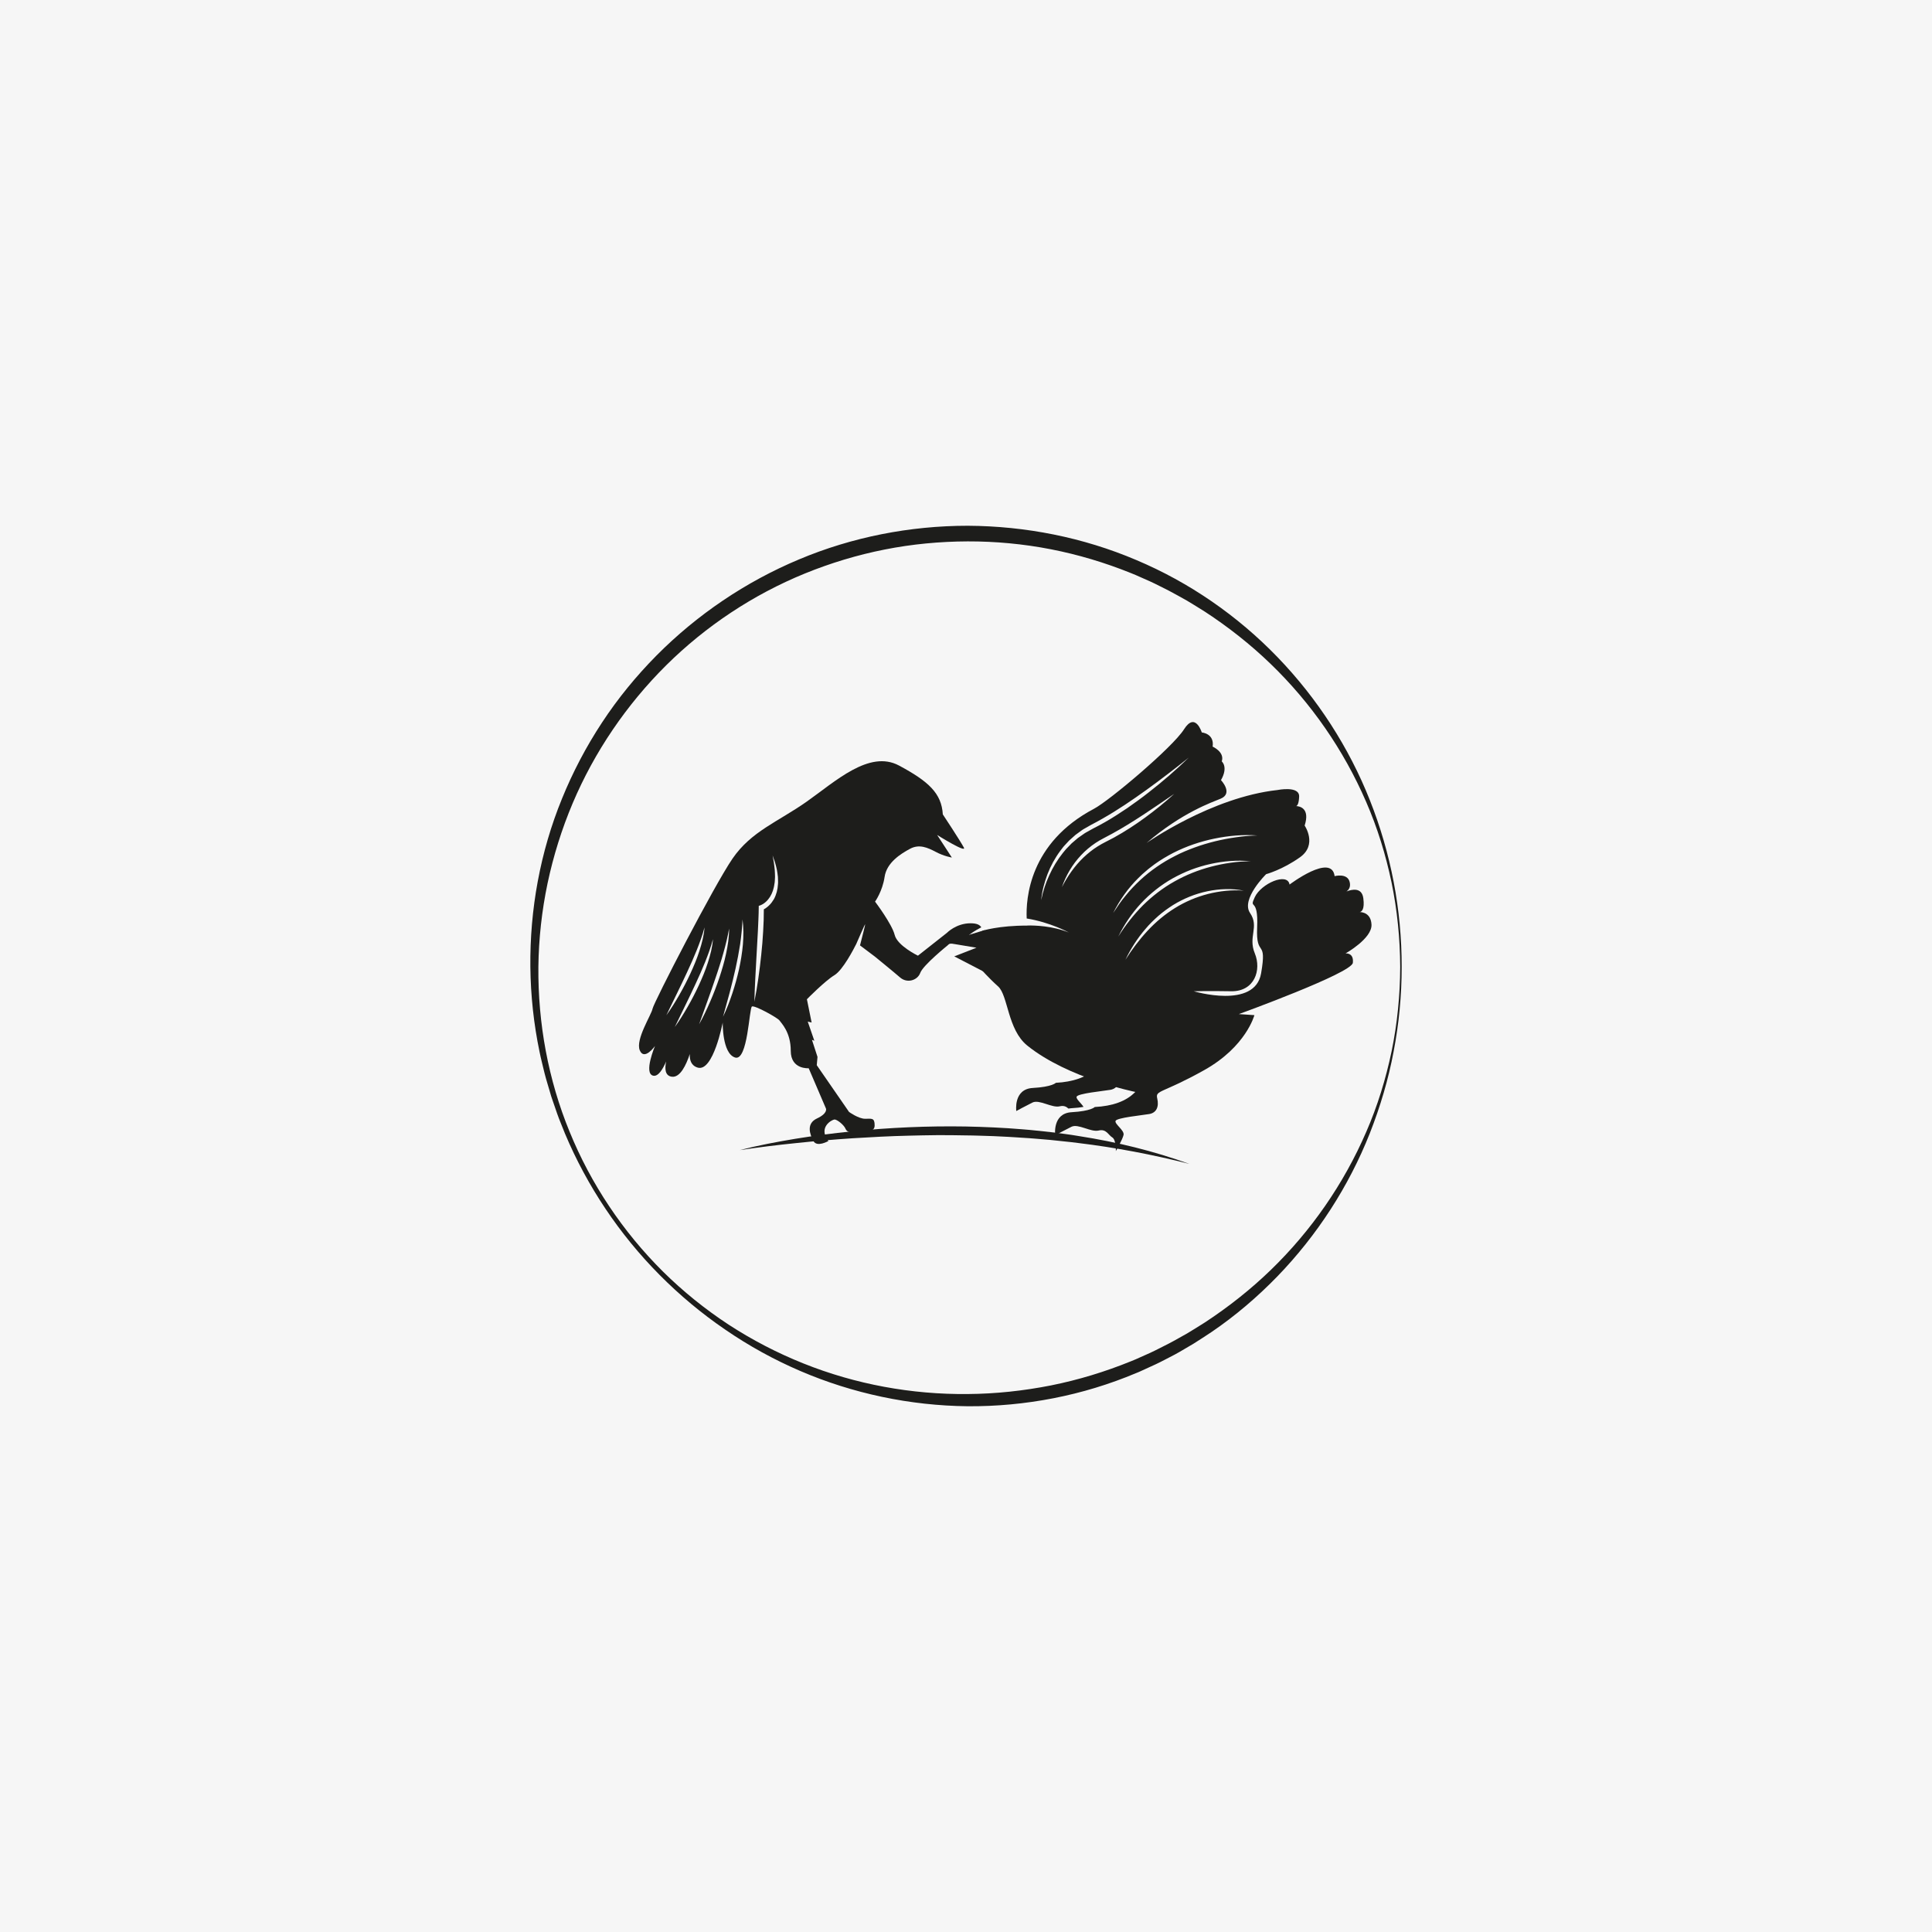 <?xml version="1.0" encoding="utf-8"?>
<!-- Generator: Adobe Illustrator 25.2.0, SVG Export Plug-In . SVG Version: 6.00 Build 0)  -->
<svg version="1.1" id="Layer_1" xmlns="http://www.w3.org/2000/svg" xmlns:xlink="http://www.w3.org/1999/xlink" x="0px" y="0px"
	 viewBox="0 0 2000 2000" style="enable-background:new 0 0 2000 2000;" xml:space="preserve">
<style type="text/css">
	.st0{fill:#F6F6F6;}
	.st1{fill:#1D1D1B;}
	.st2{fill:#FFFFFF;}
</style>
<rect class="st0" width="2000" height="2000"/>
<g>
	<path class="st1" d="M765.68,1190.61c19-4.89,38.31-8.51,57.67-11.74c19.38-3.12,38.85-5.73,58.4-7.67
		c39.09-3.95,78.43-5.71,117.76-5.06c19.66,0.41,39.32,1.25,58.93,2.91c9.81,0.73,19.58,1.92,29.36,2.93
		c9.76,1.28,19.52,2.42,29.22,4.11c38.86,6.03,77.25,15.44,114.14,28.76c-38.01-9.64-76.4-16.97-115.14-21.63
		c-4.84-0.6-9.67-1.22-14.53-1.66l-14.54-1.54c-9.72-0.78-19.42-1.75-29.16-2.26c-4.87-0.25-9.72-0.72-14.59-0.92l-14.6-0.72
		c-4.87-0.21-9.74-0.31-14.62-0.47c-4.87-0.18-9.75-0.25-14.62-0.3c-9.75-0.26-19.5-0.23-29.25-0.25
		c-9.75,0.11-19.51,0.27-29.26,0.54c-19.51,0.44-39,1.49-58.49,2.7c-19.48,1.32-38.96,2.93-58.4,4.99
		C804.49,1185.31,785.07,1187.72,765.68,1190.61z"/>
	<path class="st1" d="M1451,1000.88c0.06,29.41-2.8,58.82-8.34,87.72c-5.41,28.94-13.9,57.27-24.68,84.71
		c-21.72,54.85-54.47,105.46-95.74,148.11c-20.67,21.28-43.38,40.69-67.99,57.43c-6.24,4.04-12.38,8.25-18.73,12.14
		c-6.44,3.72-12.76,7.67-19.31,11.21c-6.64,3.37-13.16,6.98-19.9,10.14l-10.16,4.65c-3.4,1.51-6.73,3.2-10.22,4.5
		c-54.93,23.16-114.7,34.67-174.22,34.25c-59.54-0.62-118.82-13.1-173.28-36.51c-27.24-11.69-53.28-26.05-77.64-42.8
		c-24.42-16.66-47.2-35.67-67.98-56.64c-41.59-41.91-75.03-91.81-97.92-146.25l-4.12-10.28c-1.34-3.44-2.84-6.82-3.97-10.34
		l-3.61-10.47c-1.17-3.5-2.51-6.95-3.45-10.52c-2.01-7.11-4.33-14.13-6.11-21.3c-1.67-7.2-3.61-14.34-5.06-21.59
		c-6.04-28.95-9.22-58.52-9.55-88.15c-0.6-59.22,10.15-118.85,32.69-173.97c11.18-27.57,25.11-54.05,41.49-78.94
		c16.36-24.91,35.34-48.09,56.31-69.3c42-42.36,92.39-76.44,147.52-99.54c55.09-23.2,114.95-34.86,174.69-34.88
		c59.73,0.29,119.52,12.04,174.46,35.44c55.03,23.15,105,57.79,146.23,100.5c41.23,42.73,73.98,93.35,95.69,148.22
		C1439.86,883.24,1451.13,942.06,1451,1000.88z M1449.48,1000.88c-0.16-29.31-3.05-58.61-8.94-87.3
		c-6-28.65-14.64-56.77-26.34-83.56c-23.2-53.65-57.05-102.45-98.86-142.77c-20.89-20.18-43.77-38.19-68-54.01
		c-6.17-3.78-12.23-7.74-18.47-11.38c-6.34-3.47-12.57-7.15-19-10.45c-6.49-3.18-12.85-6.61-19.43-9.6l-9.91-4.38
		c-3.32-1.42-6.56-3.02-9.96-4.24c-26.78-10.79-54.54-19.11-82.86-24.62c-28.32-5.51-57.16-8.2-86.01-8.13
		c-28.84,0.11-57.67,2.83-85.95,8.44c-28.28,5.59-55.99,13.98-82.69,24.86c-53.39,21.82-102.43,54.34-143.48,95.02
		c-40.98,40.73-74.18,89.41-96.76,142.76c-11.27,26.68-19.97,54.46-25.98,82.85c-5.98,28.4-9.15,57.42-9.52,86.51
		c-0.5,58.15,10.1,116.65,32.32,170.68c22.02,54.07,55.19,103.6,96.64,144.74c20.76,20.53,43.58,38.96,67.97,54.94
		c24.44,15.9,50.4,29.39,77.41,40.18c54,21.66,112.14,32.26,170.04,31.68c28.96-0.2,57.84-3.32,86.2-8.91
		c28.35-5.67,56.12-14.14,82.9-25.03c3.4-1.23,6.64-2.85,9.96-4.28l9.9-4.42c6.57-3.01,12.93-6.47,19.42-9.68
		c6.42-3.32,12.65-7.02,18.99-10.51c6.24-3.65,12.3-7.63,18.46-11.43c24.2-15.91,47.08-33.93,67.96-54.15
		c41.76-40.41,75.62-89.22,98.81-142.89c11.7-26.8,20.32-54.93,26.31-83.59C1446.5,1059.5,1449.35,1030.19,1449.48,1000.88z"/>
	<g>
		<path class="st1" d="M995.52,972.29l2.04,1.26c4.81-6.08,11.48-9.97,18.27-13.62c-1.55-2.46-4.43-4.16-11.19-4.16
			c-14.82,0-24.42,9.93-24.42,9.93l-29.96,23.61c0,0-21.33-10.26-24.1-21.5c-2.77-11.24-20.3-34.46-20.3-34.46
			s7.71-10.75,9.88-25.62c2.17-14.87,16.77-23.93,26.3-29.06c9.52-5.13,18.15-1.3,26.78,3.26c8.63,4.56,16.53,5.78,16.53,5.78
			l-15.22-23.36c0,0,31.15,19.5,27.6,12.94c-4.21-7.76-21.74-34.25-21.74-34.25c-1.3-21.71-14.55-34.08-45.37-50.58
			c-30.83-16.5-66,16.61-95.63,37.45c-29.63,20.84-57.31,30.61-76.72,58.94c-19.41,28.33-81.54,148.93-82.74,155.33
			c-1.19,6.4-17.91,31.91-13.24,43.09c4.67,11.18,15.74-4.45,15.74-4.45s-12.05,28.44-1.85,30.72c5.17,1.16,9.95-6.69,13.41-14.72
			c-1.58,7.47-1.26,14.96,6.02,15.8c8.46,0.98,14.66-12.02,18.47-23.52c-0.31,6.15,1.37,12.08,8.24,14.08
			c16.06,4.67,25.83-46.68,25.83-46.68s-0.65,31.81,12.7,36.2c13.35,4.4,14.65-51.4,17.58-52.81c2.93-1.41,26.81,11.83,28.55,14.55
			c1.74,2.71,11.61,11.83,11.61,31.37c0,19.54,18.56,18.02,18.56,18.02l17.91,41.79c0,0,2.06,4.88-9.33,10.2
			c-11.4,5.32-7.38,16.5-3.69,23.34c3.69,6.84,15.52,0,15.52,0c-10.96-14.11,3.47-21.98,6.19-22.25c2.71-0.27,9.99,5.7,11.51,9.55
			c1.52,3.85,6.51,4.78,12.48,3.47c5.97-1.3,17.69,1.41,17.69-6.84c0-8.25-3.04-6.95-9.88-6.95c-6.84,0-16.61-7.06-16.61-7.06
			l-33.43-48.41l0.76-8.58l-5.75-17.69l2.48,0.98l-6.83-19.86l4.02,0.98l-4.88-24.1c0,0,18.56-18.89,28.49-24.91
			c8.76-5.31,20.04-27.2,22.59-32.3c0,0,8.92-20.62,9.24-20.45c0.25,0.13-3.6,15.15-5.35,21.91l15.36,11.57
			c0,0,19.05,15.52,26.21,21.71c7.16,6.19,17.91,3.09,20.84-4.89c2.93-7.98,28.33-28.44,28.33-28.44s1.83-2.24,3.79-1.65
			L995.52,972.29z M689.8,1050.99l10.89-22.41c3.61-7.45,7.26-14.88,10.68-22.4c3.49-7.49,6.86-15.03,9.92-22.69
			c3.04-7.67,5.92-15.4,8.03-23.46c-0.6,8.34-2.76,16.51-5.32,24.45c-2.55,7.97-5.82,15.67-9.28,23.26
			c-3.52,7.56-7.34,14.98-11.49,22.19C699.08,1037.15,694.71,1044.25,689.8,1050.99z M711.96,1042.11
			c-4.14,7.22-8.52,14.32-13.42,21.06l10.88-22.41c3.61-7.45,7.26-14.88,10.68-22.4c3.49-7.49,6.86-15.03,9.92-22.69
			c3.04-7.67,5.92-15.4,8.03-23.46c-0.6,8.34-2.76,16.51-5.32,24.45c-2.55,7.97-5.81,15.67-9.28,23.26
			C719.93,1027.47,716.11,1034.89,711.96,1042.11z M744.57,1012.48c-2.79,8.26-5.92,16.4-9.39,24.39
			c-3.46,7.99-7.17,15.88-11.46,23.47l8.79-24.53c2.9-8.17,5.86-16.3,8.56-24.52c1.43-4.08,2.73-8.21,4.03-12.32l1.93-6.19l1.8-6.22
			c2.32-8.32,4.45-16.68,5.93-25.28c0.06,8.73-1.32,17.44-3.13,25.98C749.84,995.84,747.29,1004.2,744.57,1012.48z M769.05,977.76
			c-0.76,8.65-2.22,17.21-4.02,25.69c-1.93,8.45-4.22,16.8-6.96,25.01c-2.74,8.2-5.82,16.3-9.6,24.08c2.35-8.32,4.64-16.6,6.85-24.9
			c2.16-8.31,4.27-16.62,6.11-24.98c1.84-8.36,3.43-16.77,4.76-25.23c1.2-8.47,2.08-16.98,2.47-25.62
			C769.81,960.38,769.73,969.11,769.05,977.76z M805.33,915.56c-0.3,5.21-1.58,10.52-4.22,15.31c-1.43,2.32-3,4.6-5.05,6.49
			c-0.97,0.99-2.09,1.84-3.23,2.66c-0.59,0.39-1.16,0.8-1.81,1.13c-0.1,0.06-0.2,0.11-0.3,0.16c-0.02,7.65-0.2,15.28-0.71,22.88
			c-0.25,4.08-0.53,8.15-0.84,12.22l-1.16,12.18c-0.84,8.11-1.82,16.21-3,24.28c-1.16,8.07-2.46,16.13-4.09,24.13
			c0.19-8.17,0.56-16.31,0.97-24.44c0.39-8.13,0.87-16.25,1.32-24.36l1.35-24.32c0.33-8.1,0.83-16.19,0.88-24.25l0.01-1.88l1.8-0.63
			c0.29-0.1,0.87-0.35,1.32-0.59c0.49-0.22,0.95-0.53,1.43-0.81c0.92-0.61,1.86-1.25,2.67-2.03c1.74-1.46,3.11-3.32,4.4-5.22
			c0.54-1.02,1.15-2.02,1.67-3.06l1.33-3.27l0.95-3.45c0.36-1.14,0.4-2.37,0.64-3.55l0.3-1.79c0.08-0.6,0.08-1.22,0.13-1.82
			l0.21-3.67c-0.08-2.45-0.09-4.93-0.28-7.41c-0.33-2.46-0.51-4.96-0.9-7.44c-0.48-2.46-0.88-4.94-1.32-7.44
			c0.84,2.37,1.7,4.76,2.5,7.17c0.76,2.42,1.27,4.92,1.88,7.4c0.48,2.51,0.82,5.06,1.11,7.62l0.13,3.88
			c0.01,0.65,0.07,1.3,0.04,1.95L805.33,915.56z"/>
		<path class="st1" d="M1419.77,957.2c-0.53-11.63-8.99-12.96-12.16-13.05c1.9-0.36,5.25-2.6,3.69-14.3
			c-1.54-11.59-11.92-9.18-17.49-6.99c2.32-1.59,4.71-4.59,3.33-9.94c-2.44-9.44-15.55-5.94-15.55-5.94
			c-3.09-24.26-46.65,8.71-46.65,8.71c-2.12-13.03-29.47-0.98-35.98,13.03c-6.51,14,3.91-1.3,2.44,31.26
			c-1.47,32.56,10.58,10.37,4.07,47.71c-6.51,37.34-69.69,18.46-69.69,18.46s14.33-0.44,38.64-0.01
			c24.31,0.43,31.7-22.04,24.53-39.29c-7.16-17.26,4.88-27.35-4.88-41.68c-9.77-14.33,16.61-40.22,16.61-40.22
			s16.93-4.56,35.17-17.58c18.24-13.03,4.72-32.73,4.72-32.73c5.8-18.08-5.25-20.02-8.75-20.19c1.1-0.38,2.73-2.22,3.05-9.77
			c0.49-11.56-22.47-6.84-22.47-6.84c-68.38,7.49-135.47,54.82-135.47,54.82c36.47-31.48,67.95-42.22,76.69-45.86
			c13.39-5.57,0.33-19.21,0.33-19.21c7.82-13.68,0.81-19.38,0.81-19.38c3.26-9.77-9.44-15.31-9.44-15.31
			c1.95-13.68-11.23-14.65-11.23-14.65s-6.68-21.82-18.4-3.26c-11.72,18.56-77.04,73.73-93.24,82.28
			c-66.91,35.31-70.58,93.16-69.61,113.54c24.78,4.04,43.67,14.55,43.67,14.55c-16.93-6.95-35.52-7.42-43-7.29
			c0.01,0.07,0.02,0.12,0.02,0.12c-29.47-0.16-46.73,5.37-46.73,5.37l9.44,9.77l0.81,17.58l-12.37,11.4c0,0,8.14,9.5,18.56,18.83
			c10.42,9.34,9.68,44.68,30.18,61.22c42.13,33.99,111.84,48,111.84,48c-9.45,9.85-23.83,14.66-41.96,15.63
			c0,0-3.75,4.23-23.93,5.37c-20.19,1.14-17.01,23.85-17.01,23.85s9.85-5.37,16.85-8.79c7-3.42,20.03,5.86,28.09,3.91
			c8.06-1.95,9.93,4.64,14.08,7.08c4.15,2.44,3.74,14.17,3.74,14.17s6.92-11.89,7.98-16.69c1.06-4.8-9.36-11.15-8.3-14.49
			s27.45-5.85,34.94-7.15c7.49-1.3,10.24-7.64,8.2-16.27c-2.04-8.63,5.29-4.91,48.71-29.22c43.42-24.31,51.89-56.88,51.89-56.88
			l-16.07-1.09c0,0,116.8-42.33,117.99-53.08c1.19-10.75-7.54-9.72-7.54-9.72S1420.42,971.53,1419.77,957.2z M1077.85,931.8
			c0.78-9.14,3.23-18.09,6.45-26.73c3.33-8.6,7.76-16.84,13.32-24.3l2.12-2.77c0.7-0.93,1.41-1.85,2.23-2.69l4.76-5.13l5.22-4.67
			l1.31-1.17l1.41-1.04l2.83-2.07l2.84-2.06c0.95-0.68,2.01-1.19,3.01-1.79l6.09-3.47c3.98-2.16,8.05-4.15,11.93-6.5
			c15.79-8.95,30.85-19.24,45.65-29.88c7.38-5.35,14.72-10.77,21.95-16.35c7.3-5.49,14.44-11.19,21.59-16.9
			c-13.12,12.76-26.99,24.77-41.47,36.01c-7.18,5.7-14.68,11-22.18,16.29c-7.63,5.11-15.32,10.15-23.34,14.68
			c-3.95,2.36-8.12,4.36-12.19,6.53l-5.84,3.27c-0.96,0.57-1.98,1.04-2.89,1.69l-2.74,1.92l-2.75,1.91l-1.37,0.96l-1.27,1.09
			l-5.1,4.35l-4.68,4.81c-0.81,0.77-1.54,1.63-2.24,2.5l-2.15,2.59c-5.6,7.01-10.31,14.78-14.06,23.02
			C1082.47,914.13,1079.61,922.83,1077.85,931.8z M1144.53,871.54c-1.38,0.74-2.78,1.44-4.14,2.2l-4.03,2.41
			c-5.32,3.3-10.23,7.26-14.79,11.58c-9.09,8.72-16.44,19.25-22.3,30.68c4.16-12.15,10.88-23.6,19.85-33.11
			c4.44-4.79,9.53-9,14.96-12.67c1.37-0.9,2.78-1.73,4.18-2.6c1.42-0.81,2.88-1.57,4.32-2.36c2.84-1.5,5.65-2.93,8.43-4.49
			c11.17-6.08,21.98-12.87,32.68-19.85c10.69-7.01,21.22-14.29,31.85-21.52c-9.49,8.67-19.5,16.76-29.89,24.35
			c-10.37,7.62-21.2,14.65-32.52,20.91C1150.3,868.63,1147.37,870.08,1144.53,871.54z M1152.32,945.19
			c6.67-13.27,15.36-25.69,26.06-36.22l4.05-3.91c1.38-1.27,2.84-2.45,4.26-3.68l2.14-1.83l2.23-1.72c1.5-1.13,2.95-2.33,4.49-3.4
			c6.11-4.37,12.6-8.19,19.25-11.66c13.4-6.78,27.73-11.64,42.38-14.66c14.64-2.99,29.66-4.34,44.5-3.26
			c-7.43,0.18-14.82,0.79-22.13,1.9c-7.32,1.02-14.58,2.42-21.74,4.16c-7.15,1.79-14.22,3.86-21.12,6.4
			c-6.9,2.53-13.71,5.33-20.21,8.74c-13.1,6.62-25.29,15.01-36.1,24.98c-5.35,5.03-10.5,10.32-15.09,16.1
			C1160.45,932.77,1156.43,938.99,1152.32,945.19z M1181.13,935.17c9.54-10.22,20.66-19.03,32.88-25.92
			c6.13-3.39,12.48-6.4,19.02-8.91c6.55-2.47,13.27-4.49,20.1-5.98c13.63-3,27.71-4.2,41.52-2.76c-6.93-0.02-13.82,0.5-20.64,1.51
			c-6.82,0.92-13.57,2.31-20.21,4.04c-13.27,3.48-26.09,8.58-37.98,15.31c-11.94,6.66-22.85,15.09-32.62,24.7
			c-9.64,9.74-18.19,20.64-25.57,32.37C1163.75,957.11,1171.64,945.44,1181.13,935.17z M1187.78,963.72
			c-8.48,9.14-16.02,19.2-22.77,29.85c5.49-11.35,12.33-22.12,20.62-31.77c4.06-4.9,8.65-9.34,13.4-13.58
			c4.8-4.2,10.01-7.93,15.39-11.37c10.89-6.69,22.89-11.6,35.38-14.2c12.45-2.58,25.43-3.17,37.81-0.61
			c-6.27-0.59-12.56-0.45-18.77,0.17c-6.22,0.61-12.36,1.71-18.39,3.23c-12.03,3.1-23.56,8-34.08,14.54
			C1205.82,946.52,1196.24,954.58,1187.78,963.72z"/>
		<path class="st1" d="M1157.67,1111.86c1.97,8.54-0.58,14.75-7.84,16.26c-0.12,0-0.23,0.06-0.35,0.06
			c-7.49,1.28-33.92,3.78-34.97,7.14c-0.75,2.44,4.71,6.56,7.14,10.51c-3.14,0.58-7.2,1.1-12.55,1.39
			c-1.05,0.06-2.09,0.17-3.08,0.35c-2.09-1.92-4.65-3.37-9-2.32c-8.07,1.92-21.08-7.32-28.11-3.95c-6.97,3.43-16.84,8.83-16.84,8.83
			s-3.19-22.71,17.02-23.87c20.21-1.1,23.93-5.34,23.93-5.34c8.77-0.47,16.67-1.86,23.58-4.3c6.8-2.38,12.55-5.81,17.25-10.34
			c0.81-0.06,1.57,0,2.32-0.06c1.39-0.12,2.73-0.46,4.07-0.52c2.96-0.17,5.87-0.23,8.83-0.23c2.79-0.06,5.63-0.17,8.42-0.17
			c0.81-0.06,2.09-0.17,2.85,0.23C1157.43,1107.33,1156.91,1108.84,1157.67,1111.86z"/>
		<polygon class="st1" points="1018.58,963.04 977.51,975.58 1010.86,981.07 987.84,990.02 1028.67,1011.2 1086.39,995 
			1062.95,968.75 		"/>
	</g>
</g>
</svg>
